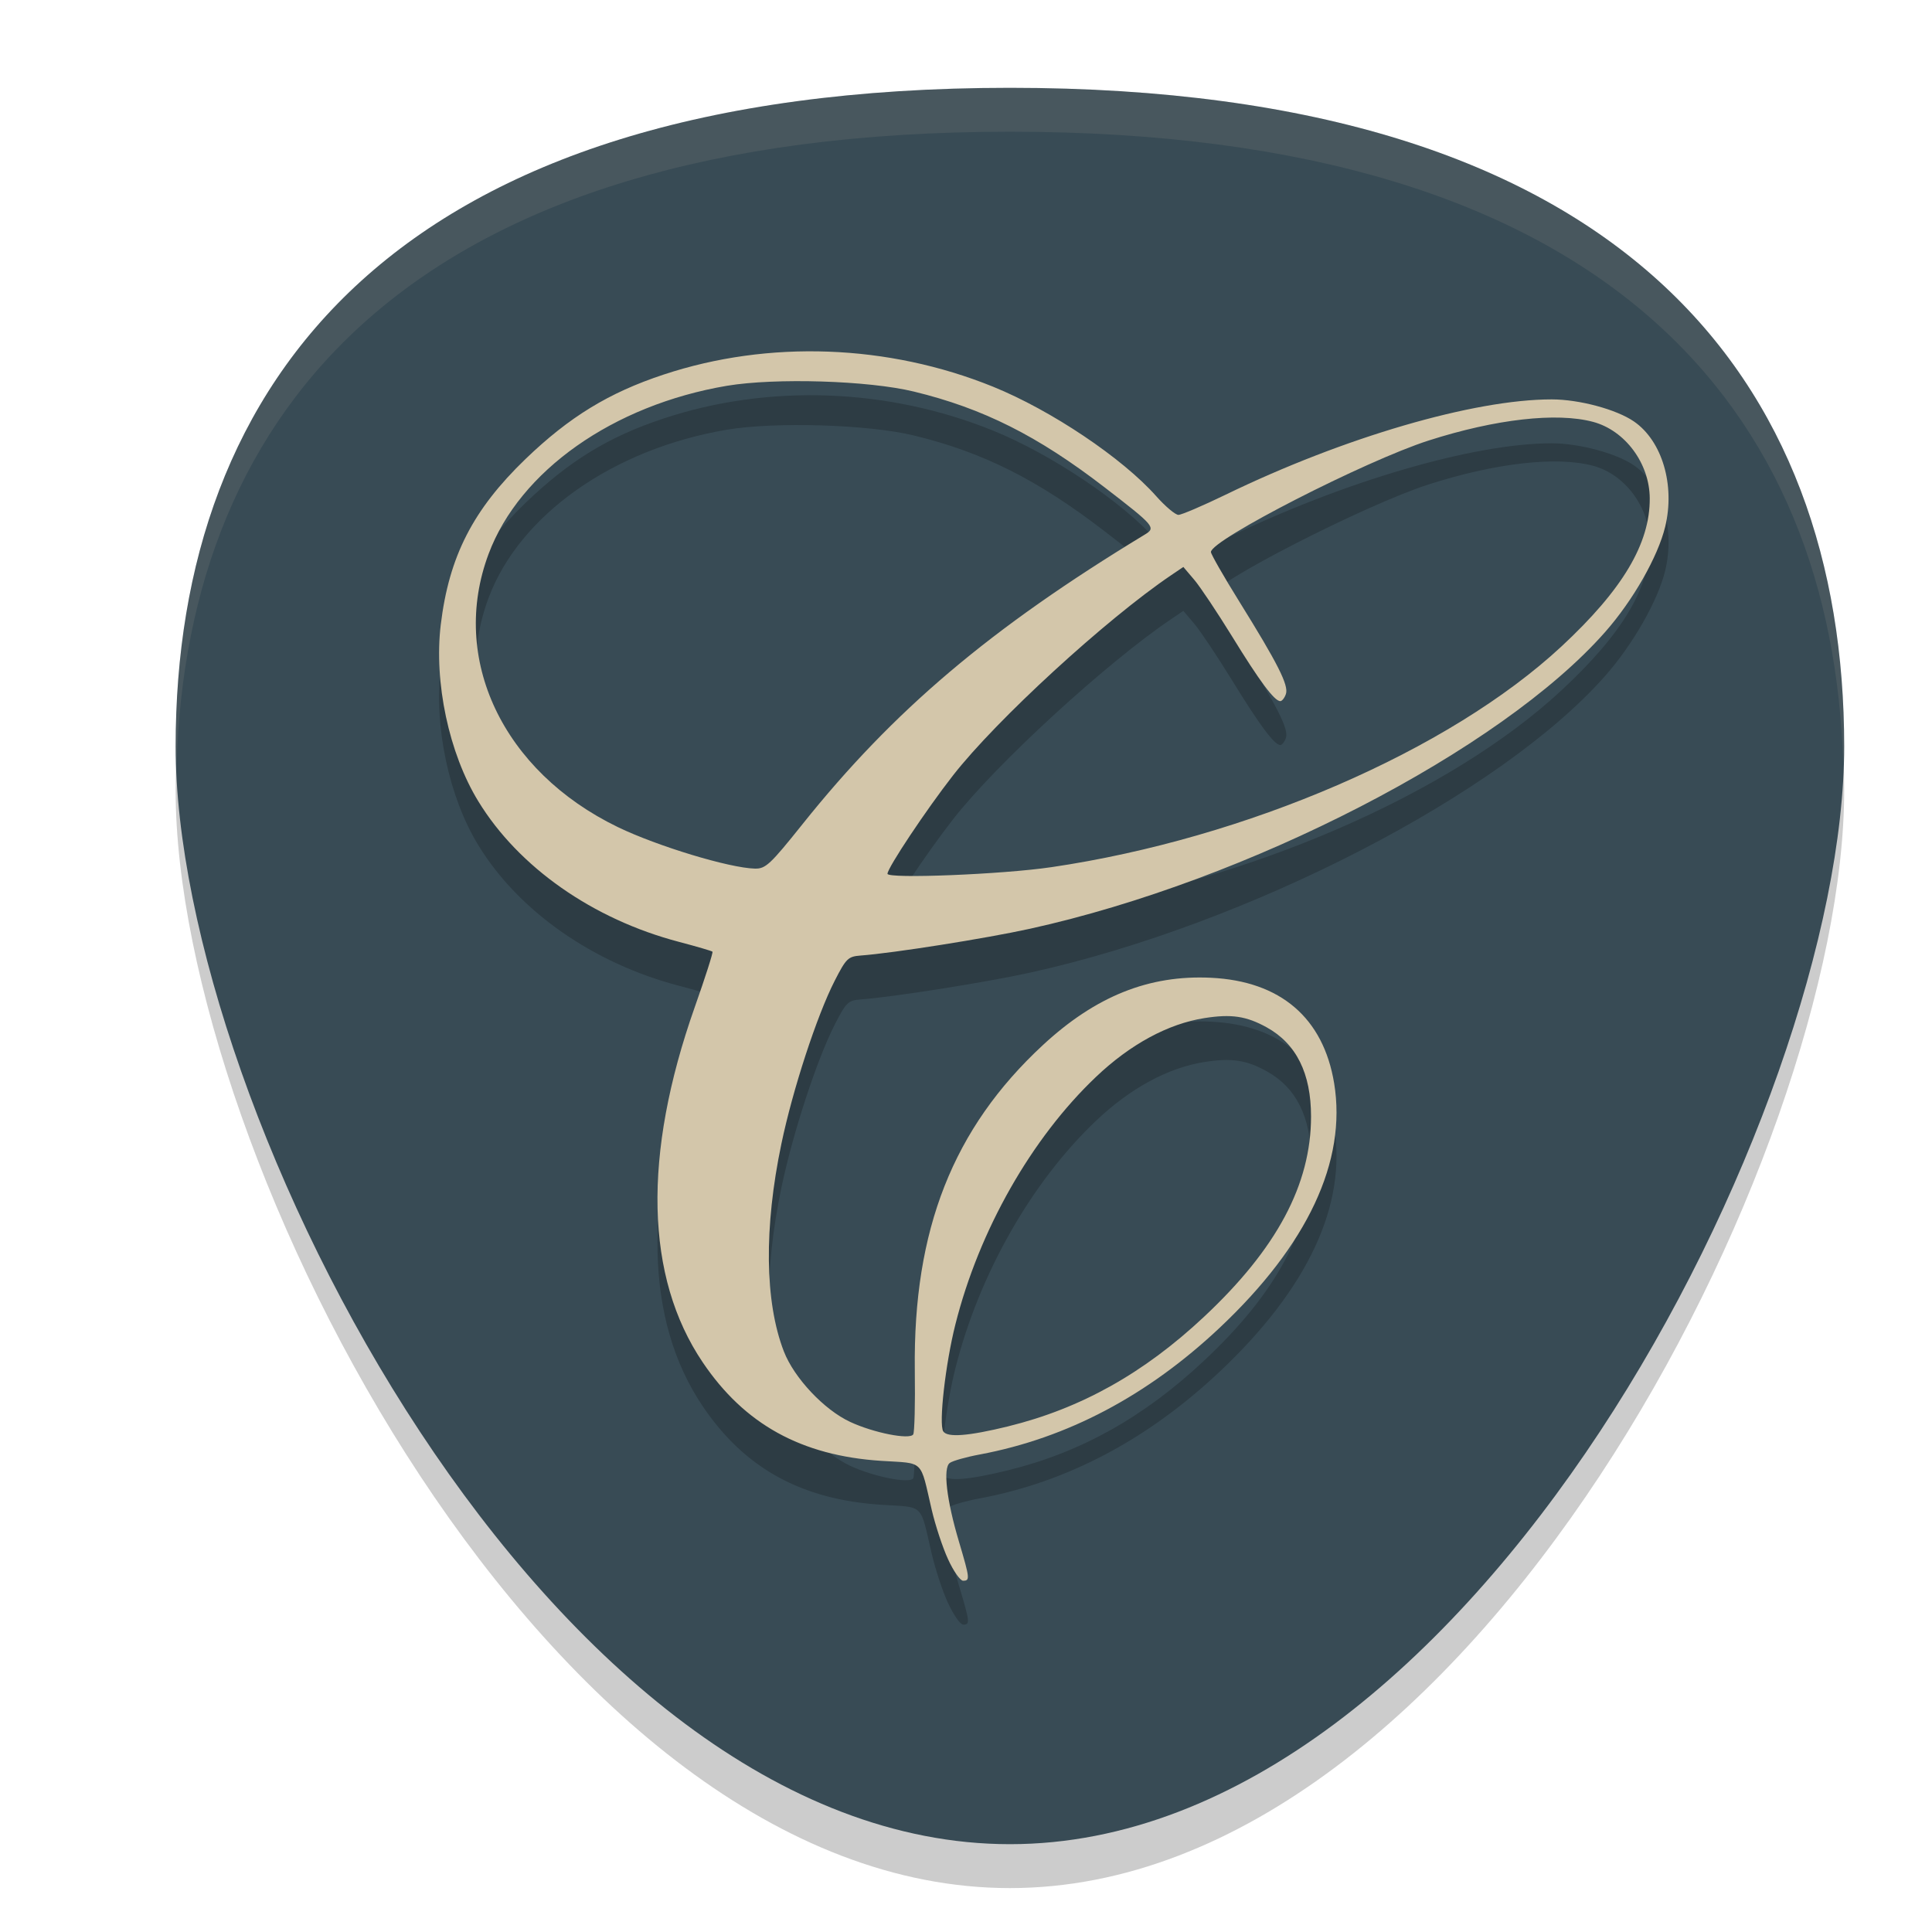<svg xmlns="http://www.w3.org/2000/svg" width="22" height="22" version="1">
 <path style="opacity:0.2" d="M 21,9 C 21,13.142 16.747,21.5 11.5,21.5 6.253,21.5 2,13.142 2,9 2,4.858 4.475,1.5 11.5,1.5 18.525,1.5 21,4.858 21,9 Z"/>
 <path style="fill:#384b55" d="M 21,8.5 C 21,12.642 16.747,21 11.5,21 6.253,21 2,12.642 2,8.5 2,4.358 4.475,1 11.5,1 18.525,1 21,4.358 21,8.5 Z"/>
 <path style="opacity:0.2" d="M 10.796,18.256 C 10.734,18.122 10.651,17.869 10.61,17.694 10.474,17.11 10.532,17.167 10.035,17.135 9.125,17.076 8.478,16.719 8.002,16.013 7.347,15.043 7.316,13.654 7.911,11.969 8.031,11.63 8.122,11.345 8.113,11.337 8.104,11.328 7.932,11.278 7.731,11.225 6.752,10.968 5.906,10.376 5.447,9.625 5.112,9.079 4.94,8.267 5.019,7.614 5.113,6.835 5.386,6.303 5.985,5.726 6.482,5.248 6.932,4.972 7.555,4.766 c 1.197,-0.397 2.557,-0.347 3.752,0.137 0.663,0.269 1.473,0.812 1.859,1.247 0.104,0.117 0.218,0.213 0.253,0.213 0.035,0 0.278,-0.104 0.54,-0.231 1.343,-0.652 2.823,-1.084 3.71,-1.084 0.314,0 0.738,0.114 0.938,0.252 0.32,0.221 0.469,0.723 0.355,1.197 -0.082,0.341 -0.367,0.841 -0.685,1.201 -1.185,1.345 -4.067,2.831 -6.549,3.378 -0.5,0.11 -1.553,0.277 -1.929,0.305 -0.142,0.011 -0.164,0.033 -0.294,0.287 -0.203,0.397 -0.478,1.238 -0.607,1.856 -0.2,0.955 -0.19,1.802 0.028,2.365 0.117,0.302 0.458,0.665 0.756,0.803 0.266,0.124 0.676,0.205 0.717,0.142 0.015,-0.023 0.023,-0.353 0.018,-0.734 -0.019,-1.598 0.435,-2.751 1.458,-3.699 0.601,-0.557 1.209,-0.801 1.914,-0.767 0.791,0.038 1.28,0.456 1.403,1.201 0.146,0.887 -0.301,1.841 -1.306,2.787 -0.821,0.772 -1.732,1.253 -2.727,1.44 -0.157,0.029 -0.312,0.073 -0.344,0.097 -0.079,0.058 -0.036,0.426 0.106,0.9 0.124,0.415 0.127,0.441 0.047,0.441 -0.033,0 -0.11,-0.11 -0.171,-0.244 z m 0.684,-1.514 c 0.826,-0.203 1.543,-0.603 2.23,-1.247 0.829,-0.776 1.219,-1.507 1.219,-2.282 0,-0.491 -0.168,-0.828 -0.504,-1.014 -0.233,-0.129 -0.402,-0.154 -0.709,-0.106 -0.414,0.065 -0.845,0.298 -1.236,0.67 -0.735,0.698 -1.332,1.749 -1.601,2.819 -0.113,0.447 -0.191,1.135 -0.138,1.217 0.046,0.073 0.286,0.054 0.74,-0.057 z m 0.49,-6.367 c 2.222,-0.327 4.532,-1.326 5.811,-2.514 0.695,-0.646 1.008,-1.17 1.005,-1.686 C 18.784,5.777 18.506,5.402 18.141,5.304 17.727,5.193 17.031,5.272 16.269,5.516 15.549,5.747 13.789,6.648 13.789,6.786 c 0,0.024 0.145,0.278 0.323,0.564 0.438,0.705 0.564,0.953 0.531,1.052 -0.015,0.045 -0.044,0.082 -0.064,0.082 -0.067,0 -0.237,-0.229 -0.549,-0.737 C 13.861,7.473 13.667,7.182 13.599,7.102 L 13.475,6.956 13.336,7.05 c -0.741,0.501 -1.992,1.649 -2.484,2.28 -0.306,0.392 -0.746,1.053 -0.746,1.12 0,0.059 1.309,0.007 1.863,-0.075 z M 9.135,9.889 C 10.175,8.587 11.276,7.655 13.035,6.588 13.166,6.509 13.15,6.49 12.575,6.047 11.815,5.462 11.194,5.15 10.407,4.959 9.889,4.833 8.828,4.801 8.278,4.893 6.982,5.112 5.918,5.862 5.564,6.807 5.117,8 5.724,9.284 7.037,9.919 c 0.45,0.217 1.268,0.465 1.559,0.472 0.121,0.003 0.174,-0.047 0.539,-0.502 z"/>
 <path style="fill:#d3c6aa" d="M 10.796,17.756 C 10.734,17.622 10.651,17.369 10.61,17.194 10.474,16.61 10.532,16.667 10.035,16.635 9.125,16.576 8.478,16.219 8.002,15.513 7.347,14.543 7.316,13.154 7.911,11.469 8.031,11.13 8.122,10.845 8.113,10.837 8.104,10.828 7.932,10.778 7.731,10.725 6.752,10.468 5.906,9.876 5.447,9.125 5.112,8.579 4.94,7.767 5.019,7.114 5.113,6.335 5.386,5.803 5.985,5.226 6.482,4.748 6.932,4.472 7.555,4.266 c 1.197,-0.397 2.557,-0.347 3.752,0.137 0.663,0.269 1.473,0.812 1.859,1.247 0.104,0.117 0.218,0.213 0.253,0.213 0.035,0 0.278,-0.104 0.54,-0.231 1.343,-0.652 2.823,-1.084 3.71,-1.084 0.314,0 0.738,0.114 0.938,0.252 0.32,0.221 0.469,0.723 0.355,1.197 -0.082,0.341 -0.367,0.841 -0.685,1.201 -1.185,1.345 -4.067,2.831 -6.549,3.378 -0.5,0.11 -1.553,0.277 -1.929,0.305 -0.142,0.011 -0.164,0.033 -0.294,0.287 -0.203,0.397 -0.478,1.238 -0.607,1.856 -0.2,0.955 -0.19,1.802 0.028,2.365 0.117,0.302 0.458,0.665 0.756,0.803 0.266,0.124 0.676,0.205 0.717,0.142 0.015,-0.023 0.023,-0.353 0.018,-0.734 -0.019,-1.598 0.435,-2.751 1.458,-3.699 0.601,-0.557 1.209,-0.801 1.914,-0.767 0.791,0.038 1.28,0.456 1.403,1.201 0.146,0.887 -0.301,1.841 -1.306,2.787 -0.821,0.772 -1.732,1.253 -2.727,1.44 -0.157,0.029 -0.312,0.073 -0.344,0.097 -0.079,0.058 -0.036,0.426 0.106,0.9 C 11.044,17.974 11.047,18 10.967,18 c -0.033,0 -0.11,-0.11 -0.171,-0.244 z m 0.684,-1.514 c 0.826,-0.203 1.543,-0.603 2.23,-1.247 0.829,-0.776 1.219,-1.507 1.219,-2.282 0,-0.491 -0.168,-0.828 -0.504,-1.014 -0.233,-0.129 -0.402,-0.154 -0.709,-0.106 -0.414,0.065 -0.845,0.298 -1.236,0.67 -0.735,0.698 -1.332,1.749 -1.601,2.819 -0.113,0.447 -0.191,1.135 -0.138,1.217 0.046,0.073 0.286,0.054 0.74,-0.057 z m 0.49,-6.367 c 2.222,-0.327 4.532,-1.326 5.811,-2.514 0.695,-0.646 1.008,-1.17 1.005,-1.686 C 18.784,5.277 18.506,4.902 18.141,4.804 17.727,4.693 17.031,4.772 16.269,5.016 15.549,5.247 13.789,6.148 13.789,6.286 c 0,0.024 0.145,0.278 0.323,0.564 0.438,0.705 0.564,0.953 0.531,1.052 -0.015,0.045 -0.044,0.082 -0.064,0.082 -0.067,0 -0.237,-0.229 -0.549,-0.737 C 13.861,6.973 13.667,6.682 13.599,6.602 L 13.475,6.456 13.336,6.55 c -0.741,0.501 -1.992,1.649 -2.484,2.28 -0.306,0.392 -0.746,1.053 -0.746,1.12 0,0.059 1.309,0.007 1.863,-0.075 z M 9.135,9.389 C 10.175,8.087 11.276,7.155 13.035,6.088 13.166,6.009 13.15,5.99 12.575,5.547 11.815,4.962 11.194,4.65 10.407,4.459 9.889,4.333 8.828,4.301 8.278,4.393 6.982,4.612 5.918,5.362 5.564,6.307 5.117,7.5 5.724,8.784 7.037,9.419 7.487,9.636 8.305,9.884 8.596,9.891 8.718,9.894 8.771,9.844 9.135,9.389 Z"/>
 <path style="opacity:0.1;fill:#d3c6aa" d="M 11.5,1 C 4.475,1 2,4.358 2,8.5 2,8.562 2.01,8.633 2.012,8.696 2.133,4.696 4.649,1.5 11.5,1.5 c 6.851,0 9.367,3.196 9.488,7.196 C 20.99,8.633 21,8.562 21,8.5 21,4.358 18.525,1 11.5,1 Z"/>
</svg>
